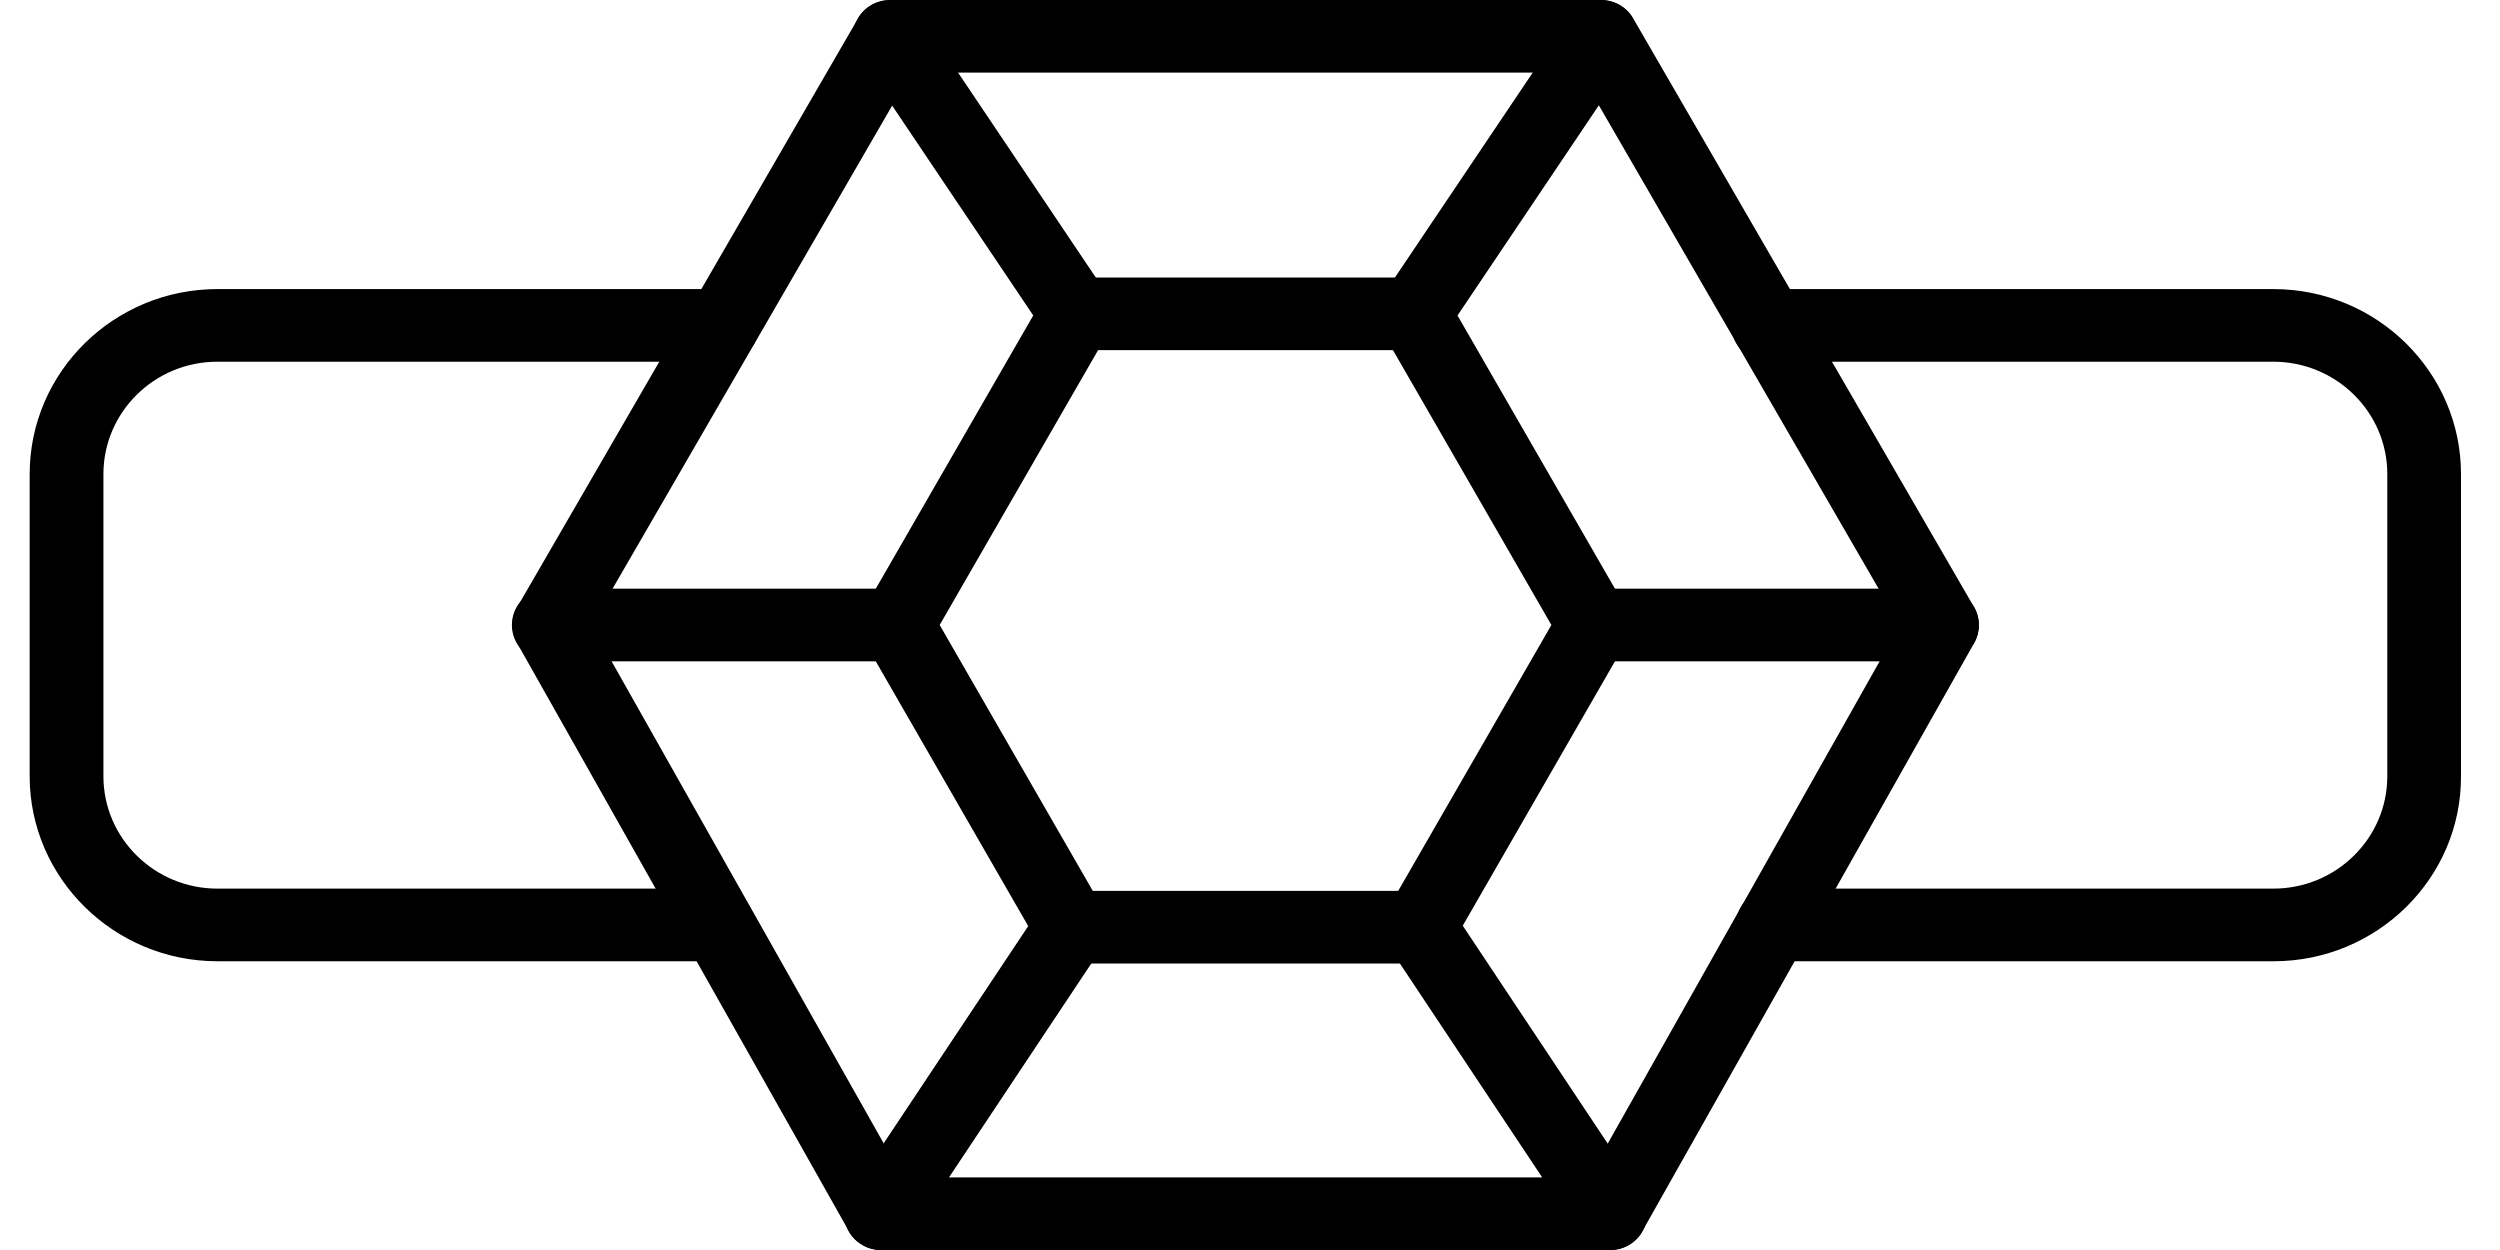 <svg width="38" height="19" viewBox="0 0 38 19" fill="none" xmlns="http://www.w3.org/2000/svg">
<path d="M34.56 14.611H26.948C26.637 14.611 26.388 14.367 26.388 14.059C26.388 13.752 26.637 13.507 26.948 13.507H34.554C35.513 13.507 36.287 12.739 36.287 11.799V7.206C36.287 6.261 35.507 5.498 34.554 5.498H26.879C26.567 5.498 26.319 5.254 26.319 4.946C26.319 4.639 26.567 4.394 26.879 4.394H34.554C36.131 4.394 37.407 5.658 37.407 7.206V11.799C37.413 13.348 36.131 14.611 34.56 14.611Z" fill="black"/>
<path d="M10.916 14.611H3.304C1.734 14.611 0.451 13.348 0.451 11.799V7.206C0.451 5.652 1.734 4.394 3.304 4.394H10.98C11.292 4.394 11.54 4.639 11.54 4.946C11.54 5.254 11.292 5.498 10.98 5.498H3.304C2.346 5.498 1.572 6.267 1.572 7.206V11.799C1.572 12.744 2.352 13.507 3.304 13.507H10.91C11.222 13.507 11.471 13.752 11.471 14.059C11.471 14.367 11.222 14.611 10.916 14.611Z" fill="black"/>
<path d="M13.389 19C13.285 19 13.175 18.971 13.083 18.909C12.823 18.744 12.754 18.402 12.921 18.146L15.815 13.797C15.982 13.541 16.334 13.473 16.589 13.638C16.849 13.803 16.918 14.144 16.75 14.401L13.857 18.75C13.753 18.909 13.574 19 13.389 19Z" fill="black"/>
<path d="M16.362 5.322C16.183 5.322 16.004 5.236 15.895 5.077L13.059 0.859C12.886 0.603 12.961 0.261 13.215 0.096C13.475 -0.074 13.821 -0 13.989 0.25L16.824 4.468C16.998 4.724 16.923 5.065 16.669 5.231C16.576 5.293 16.472 5.322 16.362 5.322Z" fill="black"/>
<path d="M13.637 10.052H8.341C8.029 10.052 7.781 9.807 7.781 9.5C7.781 9.193 8.029 8.948 8.341 8.948H13.637C13.949 8.948 14.197 9.193 14.197 9.5C14.197 9.807 13.949 10.052 13.637 10.052Z" fill="black"/>
<path d="M24.477 19H13.395C13.193 19 13.002 18.892 12.904 18.715L7.856 9.768C7.764 9.597 7.764 9.392 7.862 9.227L13.043 0.279C13.141 0.108 13.326 0 13.528 0H24.339C24.541 0 24.726 0.108 24.824 0.279L30.005 9.227C30.103 9.392 30.103 9.602 30.011 9.768L24.963 18.715C24.865 18.892 24.68 19 24.478 19H24.477ZM13.724 17.896H24.148L28.878 9.506L24.015 1.104H13.851L8.988 9.506L13.724 17.896Z" fill="black"/>
<path d="M21.577 14.646H16.281C16.079 14.646 15.895 14.537 15.796 14.367L13.151 9.773C13.053 9.602 13.053 9.398 13.151 9.227L15.877 4.497C15.975 4.326 16.16 4.218 16.362 4.218H21.497C21.699 4.218 21.884 4.326 21.982 4.497L24.708 9.227C24.806 9.397 24.806 9.602 24.708 9.773L22.063 14.367C21.965 14.543 21.779 14.646 21.577 14.646ZM16.61 13.541H21.253L23.581 9.5L21.173 5.322H16.691L14.283 9.5L16.61 13.541Z" fill="black"/>
<path d="M24.477 19C24.292 19 24.113 18.915 24.009 18.75L21.116 14.401C20.948 14.144 21.018 13.803 21.278 13.638C21.538 13.473 21.884 13.541 22.052 13.797L24.945 18.146C25.112 18.402 25.043 18.744 24.783 18.909C24.685 18.971 24.581 19 24.477 19Z" fill="black"/>
<path d="M21.503 5.322C21.399 5.322 21.289 5.293 21.191 5.231C20.931 5.06 20.862 4.718 21.035 4.468L23.871 0.25C24.044 -0.006 24.391 -0.074 24.645 0.096C24.905 0.267 24.974 0.609 24.801 0.859L21.965 5.077C21.861 5.236 21.682 5.322 21.503 5.322Z" fill="black"/>
<path d="M29.518 10.052H24.222C23.91 10.052 23.662 9.807 23.662 9.5C23.662 9.193 23.91 8.948 24.222 8.948H29.518C29.83 8.948 30.078 9.193 30.078 9.5C30.078 9.807 29.83 10.052 29.518 10.052Z" fill="black"/>
</svg>
